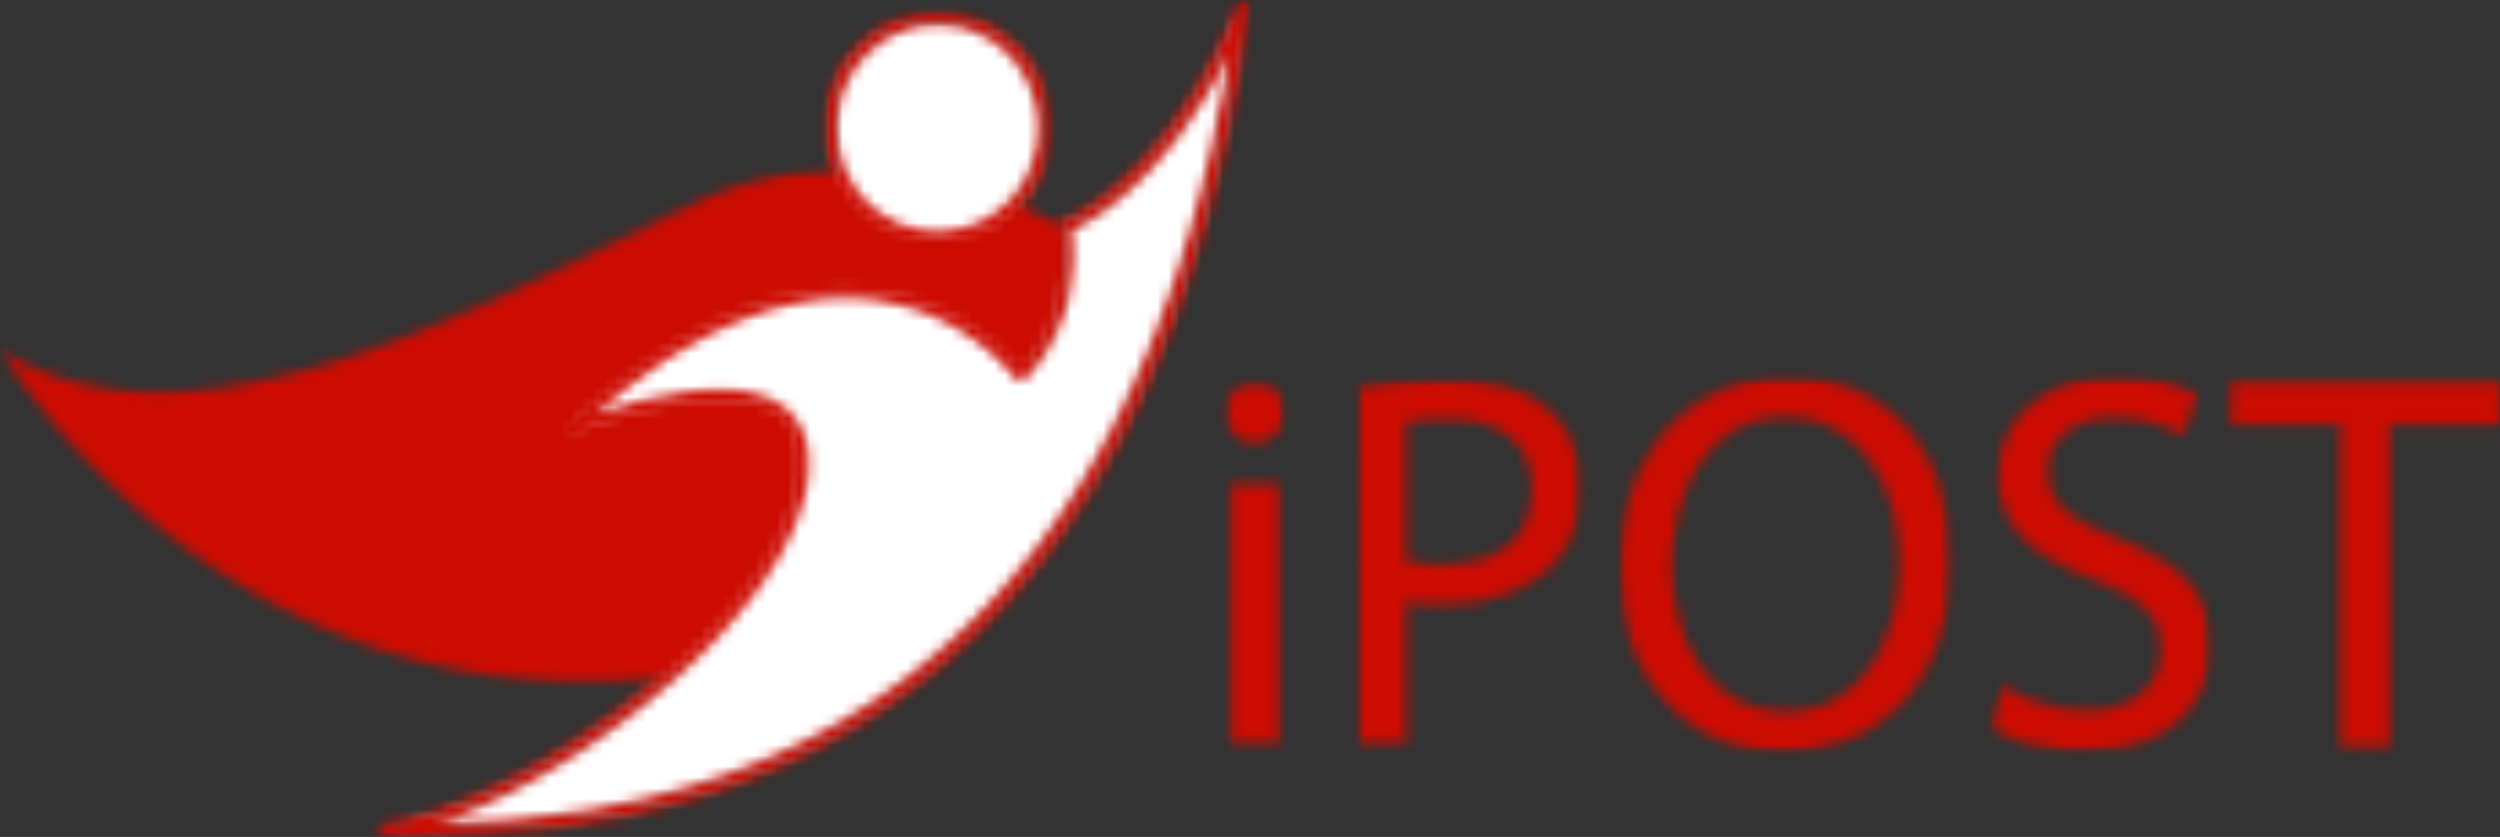 <svg width="230" height="77" fill="none" xmlns="http://www.w3.org/2000/svg"><rect width="100%" height="100%" fill="#333333" stroke="none"/><g clip-path="url(#clip0_2006_7556)"><mask id="a" style="mask-type:luminance" maskUnits="userSpaceOnUse" x="112" y="35" width="7" height="34"><path d="M112.559 35.143h5.687v33.49h-5.687v-33.49z" fill="#fff"/></mask><g mask="url(#a)"><mask id="b" style="mask-type:luminance" maskUnits="userSpaceOnUse" x="112" y="35" width="7" height="34"><path d="M115.376 40.662c-1.52 0-2.667-1.167-2.667-2.713 0-1.585 1.19-2.777 2.768-2.777 1.596 0 2.711 1.14 2.711 2.777.026.728-.223 1.4-.704 1.895-.51.53-1.26.818-2.108.818zm-2.123 3.914h4.443v24.04h-4.443v-24.04z" fill="#fff"/></mask><g mask="url(#b)"><path d="M-.838-.908h119.92v78.691H-.838V-.908z" fill="#CC0B01"/></g></g><mask id="c" style="mask-type:luminance" maskUnits="userSpaceOnUse" x="112" y="35" width="7" height="34"><path d="M112.559 35.027h5.777V68.8h-5.777V35.027z" fill="#fff"/></mask><g mask="url(#c)"><mask id="d" style="mask-type:luminance" maskUnits="userSpaceOnUse" x="112" y="35" width="7" height="34"><path d="M117.758 44.512h-4.569v24.166h4.569V44.512zm-2.281-9.405c-1.613 0-2.832 1.222-2.832 2.84 0 1.582 1.175 2.777 2.733 2.777.863 0 1.63-.297 2.155-.838.489-.507.744-1.195.718-1.944 0-1.665-1.141-2.835-2.774-2.835zm2.154 33.444h-4.315V44.638h4.315v23.913zm-2.154-33.317c1.624 0 2.649 1.184 2.649 2.713.052 1.47-1.028 2.653-2.748 2.653-1.526 0-2.606-1.184-2.606-2.653 0-1.529 1.132-2.713 2.705-2.713z" fill="#fff"/></mask><g mask="url(#d)"><path d="M-.838-.908h119.92v78.691H-.838V-.908z" fill="#CC0B01"/></g></g><mask id="e" style="mask-type:luminance" maskUnits="userSpaceOnUse" x="0" y="15" width="99" height="49"><path d="M0 15.398h98.32v47.765H0V15.398z" fill="#fff"/></mask><g mask="url(#e)"><mask id="f" style="mask-type:luminance" maskUnits="userSpaceOnUse" x="0" y="15" width="99" height="48"><path d="M95.76 32.658c-2.681 5-24.645 27.092-34.022 29.61l-.501.115c-.385.04-.77.08-1.15.115C19.926 66.133.284 32.643 0 32.145c17.838 11.513 46.251-5.084 64.098-13.543a31.37 31.37 0 016.107-2.158l.003.006c2.462-.587 5.236-.919 8.175-.919 4.514 0 8.647.78 11.838 2.077h.003a45.793 45.793 0 017.607 3.27l.03.123.155 1.414c.018.064 1.098 5.309-2.256 10.243z" fill="#fff"/></mask><g mask="url(#f)"><path d="M-.836-.906h119.92v78.691H-.836V-.906z" fill="#CC0B01"/></g></g><mask id="g" style="mask-type:luminance" maskUnits="userSpaceOnUse" x="61" y="62" width="1" height="1"><path d="M61.213 62.143h.669v.282h-.67v-.282z" fill="#fff"/></mask><g mask="url(#g)"><mask id="h" style="mask-type:luminance" maskUnits="userSpaceOnUse" x="61" y="62" width="1" height="1"><path d="M61.737 62.266l-.055.046c-.168.04-.307.055-.446.069l.501-.115z" fill="#fff"/></mask><g mask="url(#h)"><path d="M-.838-.908h119.92v78.691H-.838V-.908z" fill="#CC0B01"/></g></g><mask id="i" style="mask-type:luminance" maskUnits="userSpaceOnUse" x="60" y="62" width="2" height="1"><path d="M60.043 62.31h1.21v.335h-1.21v-.335z" fill="#fff"/></mask><g mask="url(#i)"><mask id="j" style="mask-type:luminance" maskUnits="userSpaceOnUse" x="60" y="62" width="2" height="1"><path d="M61.237 62.383c-.38.078-.736.115-1.063.115h-.06c.353-.035.738-.075 1.123-.115z" fill="#fff"/></mask><g mask="url(#j)"><path d="M-.838-.906h119.92v78.691H-.838V-.906z" fill="#CC0B01"/></g></g><mask id="k" style="mask-type:luminance" maskUnits="userSpaceOnUse" x="76" y="1" width="21" height="22"><path d="M76.266 1.59h19.902v20.462H76.266V1.59z" fill="#fff"/></mask><g mask="url(#k)"><mask id="l" style="mask-type:luminance" maskUnits="userSpaceOnUse" x="76" y="1" width="21" height="21"><path d="M96.157 11.786c0 5.631-4.428 10.153-9.895 10.153-5.47 0-9.924-4.522-9.924-10.153 0-5.602 4.454-10.153 9.924-10.153 5.467 0 9.895 4.55 9.895 10.153z" fill="#fff"/></mask><g mask="url(#l)"><path d="M-.838-.908h119.92v78.691H-.838V-.908z" fill="#fff"/></g></g><mask id="m" style="mask-type:luminance" maskUnits="userSpaceOnUse" x="75" y="0" width="22" height="23"><path d="M75.598.924h21.24v21.625h-21.24V.924z" fill="#fff"/></mask><g mask="url(#m)"><mask id="n" style="mask-type:luminance" maskUnits="userSpaceOnUse" x="75" y="1" width="22" height="22"><path d="M96.743 11.786c0 5.936-4.671 10.735-10.48 10.735-5.806 0-10.51-4.796-10.51-10.735 0-5.91 4.7-10.735 10.51-10.735 5.809 0 10.48 4.827 10.48 10.735H95.57c0-5.3-4.179-9.572-9.307-9.572-5.132 0-9.336 4.275-9.336 9.572 0 5.323 4.204 9.571 9.336 9.571 5.128 0 9.307-4.245 9.307-9.571h1.173z" fill="#fff"/></mask><g mask="url(#n)"><path d="M-.836-.908h119.92v78.691H-.836V-.908z" fill="#CC0B01"/></g></g><mask id="o" style="mask-type:luminance" maskUnits="userSpaceOnUse" x="34" y="0" width="81" height="77"><path d="M34.955.486h79.446v75.95H34.955V.485z" fill="#fff"/></mask><g mask="url(#o)"><mask id="p" style="mask-type:luminance" maskUnits="userSpaceOnUse" x="35" y="0" width="80" height="77"><path d="M114.4.582s-5.623 15.234-16.517 20.31c0 0 1.65 7.44-3.976 13.54 0 0-14.867-20.31-41.954 5.41 0 0 22.465-9.457 21.79 3.384-.65 12.88-24.437 31.17-38.65 33.19 17.842 0 69.059 0 79.307-75.834z" fill="#fff"/></mask><g mask="url(#p)"><path d="M-.838-.906h119.92v78.691H-.838V-.906z" fill="#fff"/></g></g><mask id="q" style="mask-type:luminance" maskUnits="userSpaceOnUse" x="34" y="-1" width="82" height="79"><path d="M34.453-.076h80.616v77.193H34.453V-.076z" fill="#fff"/></mask><g mask="url(#q)"><mask id="r" style="mask-type:luminance" maskUnits="userSpaceOnUse" x="34" y="0" width="81" height="77"><path d="M114.948.783c.014-.037-5.673 15.444-16.819 20.635l-.246-.527.57-.127c.007.032.241 1.092.241 2.733 0 2.797-.678 7.337-4.355 11.326a.59.59 0 01-.464.19.59.59 0 01-.44-.239c.026.035-5.395-7.374-15.64-7.374-6.48 0-15.009 2.959-25.436 12.864l-.406-.42-.229-.536c-.011.006 8.062-3.402 14.503-3.402 4.236 0 8.116 1.524 8.116 6.769l-.014.585c-.672 13.28-24.814 31.695-39.154 33.731l-.08-.576v-.582c17.762 0 68.542.044 78.724-75.326a.586.586 0 011.161.155C104.671 76.957 53.01 77 35.094 77a.586.586 0 01-.585-.541.583.583 0 01.504-.617C49.095 73.84 72.531 55.674 73.162 43.2v-.003l.011-.524c0-4.252-2.939-5.602-6.946-5.602-6.169 0-14.033 3.303-14.045 3.31a.59.59 0 01-.718-.217.576.576 0 01.087-.74c10.572-10.041 19.375-13.186 26.244-13.186 10.833 0 16.561 7.82 16.587 7.854l-.475.343-.431-.395c3.414-3.7 4.045-7.918 4.045-10.542 0-1.535-.217-2.508-.208-2.48a.578.578 0 01.321-.65C108.28 15.403 113.836.416 113.851.382a.583.583 0 01.75-.346.58.58 0 01.347.746z" fill="#fff"/></mask><g mask="url(#r)"><path d="M-.836-.908h119.92v78.691H-.836V-.908z" fill="#CC0B01"/></g></g><mask id="s" style="mask-type:luminance" maskUnits="userSpaceOnUse" x="124" y="34" width="22" height="35"><path d="M124.828 34.904h20.74v33.772h-20.74V34.904z" fill="#fff"/></mask><g mask="url(#s)"><mask id="t" style="mask-type:luminance" maskUnits="userSpaceOnUse" x="124" y="34" width="22" height="35"><path d="M129.294 51.676c.959.221 2.129.334 3.472.334 5.239 0 8.242-2.567 8.242-7.043 0-4.17-2.751-6.466-7.752-6.466-1.732 0-3.168.121-3.962.331v12.844zm-4.401 16.94l.052-33.018c2.493-.418 5.258-.631 8.215-.631 4.164 0 7.3.939 9.327 2.794 1.883 1.604 2.919 4.093 2.919 7.005 0 2.964-.866 5.369-2.571 7.143-2.189 2.35-5.8 3.647-10.164 3.647-1.324 0-2.418-.02-3.377-.265v13.324h-4.401z" fill="#fff"/></mask><g mask="url(#t)"><path d="M123.992 34.07h22.246v35.437h-22.246V34.07z" fill="#CC0B01"/></g></g><mask id="u" style="mask-type:luminance" maskUnits="userSpaceOnUse" x="124" y="34" width="22" height="35"><path d="M124.828 34.904h20.74v33.94h-20.74v-33.94z" fill="#fff"/></mask><g mask="url(#u)"><mask id="v" style="mask-type:luminance" maskUnits="userSpaceOnUse" x="124" y="34" width="22" height="35"><path d="M129.357 38.882c.788-.201 2.23-.32 3.898-.32 4.957 0 7.688 2.276 7.688 6.403 0 4.436-2.98 6.982-8.178 6.982-1.317 0-2.464-.11-3.408-.322V38.882zm3.802-3.978c-2.962 0-5.73.213-8.227.634l-.104.017V68.68h4.529V55.372c.944.23 2.018.248 3.31.248 4.384 0 8.01-1.302 10.213-3.667 1.718-1.786 2.589-4.202 2.589-7.186 0-2.93-1.045-5.436-2.945-7.054-2.033-1.864-5.186-2.809-9.365-2.809zm-.394 17.167c5.161 0 8.306-2.532 8.306-7.106 0-4.424-3.093-6.527-7.816-6.527-1.868 0-3.293.142-4.022.349v12.938c.929.22 2.114.346 3.532.346zm.394-17.04c4.219 0 7.318.977 9.284 2.777 1.816 1.55 2.899 3.975 2.899 6.959 0 2.998-.883 5.366-2.554 7.1-2.265 2.43-5.942 3.629-10.121 3.629-1.283 0-2.45-.017-3.434-.285v13.342h-4.28V35.659c2.061-.346 4.766-.628 8.206-.628z" fill="#fff"/></mask><g mask="url(#v)"><path d="M123.992 34.072h22.246V69.51h-22.246V34.072z" fill="#CC0B01"/></g></g><mask id="w" style="mask-type:luminance" maskUnits="userSpaceOnUse" x="148" y="34" width="32" height="36"><path d="M148.996 34.621h30.606v34.602h-30.606V34.62z" fill="#fff"/></mask><g mask="url(#w)"><mask id="x" style="mask-type:luminance" maskUnits="userSpaceOnUse" x="149" y="34" width="31" height="36"><path d="M164.304 38.293c-7.289 0-10.552 6.927-10.552 13.794 0 6.466 3.286 13.428 10.5 13.428 7.286 0 10.546-6.913 10.546-13.765 0-6.481-3.284-13.454-10.497-13.454m-.29 30.834c-4.329 0-8.053-1.616-10.775-4.678-2.73-3.076-4.175-7.307-4.175-12.241-.003-10.32 6.347-17.527 15.437-17.527 8.942 0 14.948 6.789 14.948 16.896 0 5.418-1.57 9.937-4.535 13.07-2.736 2.893-6.608 4.483-10.9 4.483" fill="#fff"/></mask><g mask="url(#x)"><path d="M148.16 33.787h32.111v36.267H148.16V33.787z" fill="#CC0B01"/></g></g><mask id="y" style="mask-type:luminance" maskUnits="userSpaceOnUse" x="148" y="34" width="32" height="36"><path d="M148.996 34.621h30.606v34.602h-30.606V34.62z" fill="#fff"/></mask><g mask="url(#y)"><mask id="z" style="mask-type:luminance" maskUnits="userSpaceOnUse" x="148" y="34" width="32" height="36"><path d="M164.251 65.452c-7.17 0-10.436-6.93-10.436-13.364 0-6.836 3.243-13.731 10.485-13.731 7.17 0 10.437 6.942 10.437 13.394 0 6.82-3.244 13.704-10.489 13.704m.249-30.834c-4.367 0-8.308 1.708-11.099 4.81-2.879 3.203-4.402 7.625-4.402 12.78 0 4.949 1.448 9.197 4.193 12.282a13.7 13.7 0 004.752 3.471c1.853.815 3.895 1.227 6.07 1.227 4.309 0 8.195-1.599 10.943-4.499 2.98-3.145 4.555-7.682 4.555-13.114 0-4.917-1.413-9.137-4.083-12.201-2.713-3.111-6.49-4.756-10.929-4.756zm-.246 30.955c6.782 0 10.61-6.262 10.61-13.828 0-6.622-3.434-13.518-10.558-13.518-7.08 0-10.613 6.556-10.613 13.855 0 7.137 3.834 13.491 10.561 13.491zm.246-30.831c9.041 0 14.887 6.959 14.887 16.833 0 11.426-6.929 17.492-15.373 17.492-8.754 0-14.89-6.8-14.89-16.859 0-10.57 6.535-17.466 15.376-17.466z" fill="#fff"/></mask><g mask="url(#z)"><path d="M148.16 33.79h32.111v36.266H148.16V33.789z" fill="#CC0B01"/></g></g><mask id="A" style="mask-type:luminance" maskUnits="userSpaceOnUse" x="183" y="34" width="21" height="36"><path d="M183.111 34.621h20.407v34.602h-20.407V34.62z" fill="#fff"/></mask><g mask="url(#A)"><mask id="B" style="mask-type:luminance" maskUnits="userSpaceOnUse" x="183" y="34" width="21" height="36"><path d="M191.706 69.112c-3.049 0-6.617-.907-8.482-2.157l-.04-.026 1.12-3.727.07.043c1.065.657 3.941 2.186 7.627 2.186 4.17 0 6.866-2.209 6.866-5.628 0-3.021-1.679-4.798-6.197-6.553-5.994-2.154-8.789-5.164-8.789-9.467 0-5.358 4.431-9.1 10.773-9.1 3.918 0 6.289 1.014 7.352 1.617l.046.025-1.222 3.635-.066-.037c-1.063-.585-3.287-1.567-6.255-1.567-4.268 0-6.18 2.46-6.18 4.9 0 3.223 2.204 4.68 6.548 6.388 6.029 2.33 8.487 5.17 8.487 9.808 0 4.456-3.055 9.658-11.661 9.658" fill="#fff"/></mask><g mask="url(#B)"><path d="M182.277 33.787h21.91v36.267h-21.91V33.787z" fill="#CC0B01"/></g></g><mask id="C" style="mask-type:luminance" maskUnits="userSpaceOnUse" x="183" y="34" width="21" height="36"><path d="M183.111 34.621h20.407v34.602h-20.407V34.62z" fill="#fff"/></mask><g mask="url(#C)"><mask id="D" style="mask-type:luminance" maskUnits="userSpaceOnUse" x="183" y="34" width="21" height="36"><path d="M194.654 34.621c-6.38 0-10.836 3.768-10.836 9.162 0 4.335 2.809 7.36 8.835 9.523 4.483 1.745 6.151 3.505 6.151 6.495 0 3.382-2.67 5.568-6.8 5.568-3.672 0-6.536-1.524-7.595-2.178l-.139-.086-1.159 3.85.079.053c1.876 1.256 5.458 2.166 8.519 2.166 3.686 0 6.733-1.003 8.812-2.9 1.873-1.715 2.907-4.134 2.907-6.821 0-2.42-.704-4.376-2.157-5.977-1.361-1.5-3.385-2.74-6.371-3.892-4.315-1.699-6.507-3.142-6.507-6.33 0-2.408 1.891-4.837 6.116-4.837 2.957 0 5.169.98 6.226 1.561l.13.073 1.263-3.754-.09-.051c-1.068-.608-3.452-1.625-7.384-1.625zm0 .124c3.394 0 5.849.772 7.323 1.61l-1.181 3.517c-1.083-.6-3.29-1.575-6.284-1.575-4.523 0-6.243 2.713-6.243 4.96 0 3.116 2.015 4.648 6.585 6.446 5.6 2.163 8.45 4.876 8.45 9.752 0 5.145-3.785 9.595-11.595 9.595-3.191 0-6.681-.965-8.45-2.146l1.083-3.606c1.914 1.18 4.717 2.195 7.662 2.195 4.373 0 6.927-2.348 6.927-5.692 0-3.122-1.769-4.876-6.235-6.613-5.403-1.939-8.751-4.73-8.751-9.405 0-5.201 4.274-9.038 10.709-9.038z" fill="#fff"/></mask><g mask="url(#D)"><path d="M182.277 33.79h21.91v36.266h-21.91V33.789z" fill="#CC0B01"/></g></g><mask id="E" style="mask-type:luminance" maskUnits="userSpaceOnUse" x="205" y="35" width="25" height="34"><path d="M205.303 35.223h24.637v3.764h-24.637v-3.764zm10.071 3.764h4.445v29.628h-4.445V38.987z" fill="#fff"/></mask><g mask="url(#E)"><path d="M204.402 34.33h26.427v35.103h-26.427V34.33z" fill="#CC0B01"/></g><mask id="F" style="mask-type:luminance" maskUnits="userSpaceOnUse" x="205" y="35" width="25" height="34"><path d="M205.238 35.162H230v.124h-24.762v-.124zm24.638.124H230v3.638h-.124v-3.638zm-24.638 0h.125v3.638h-.125v-3.638zm0 3.638h10.196v.127h-10.196v-.127zm14.517 0H230v.127h-10.245v-.127zm0 .127h.127v29.5h-.127v-29.5zm-4.445 0h.124v29.5h-.124v-29.5zm0 29.5h4.572v.127h-4.572v-.127z" fill="#fff"/></mask><g mask="url(#F)"><path d="M204.402 34.33h26.427v35.103h-26.427V34.33z" fill="#CC0B01"/></g></g><defs><clipPath id="clip0_2006_7556"><path fill="#fff" d="M0 0h230v77H0z"/></clipPath></defs></svg>